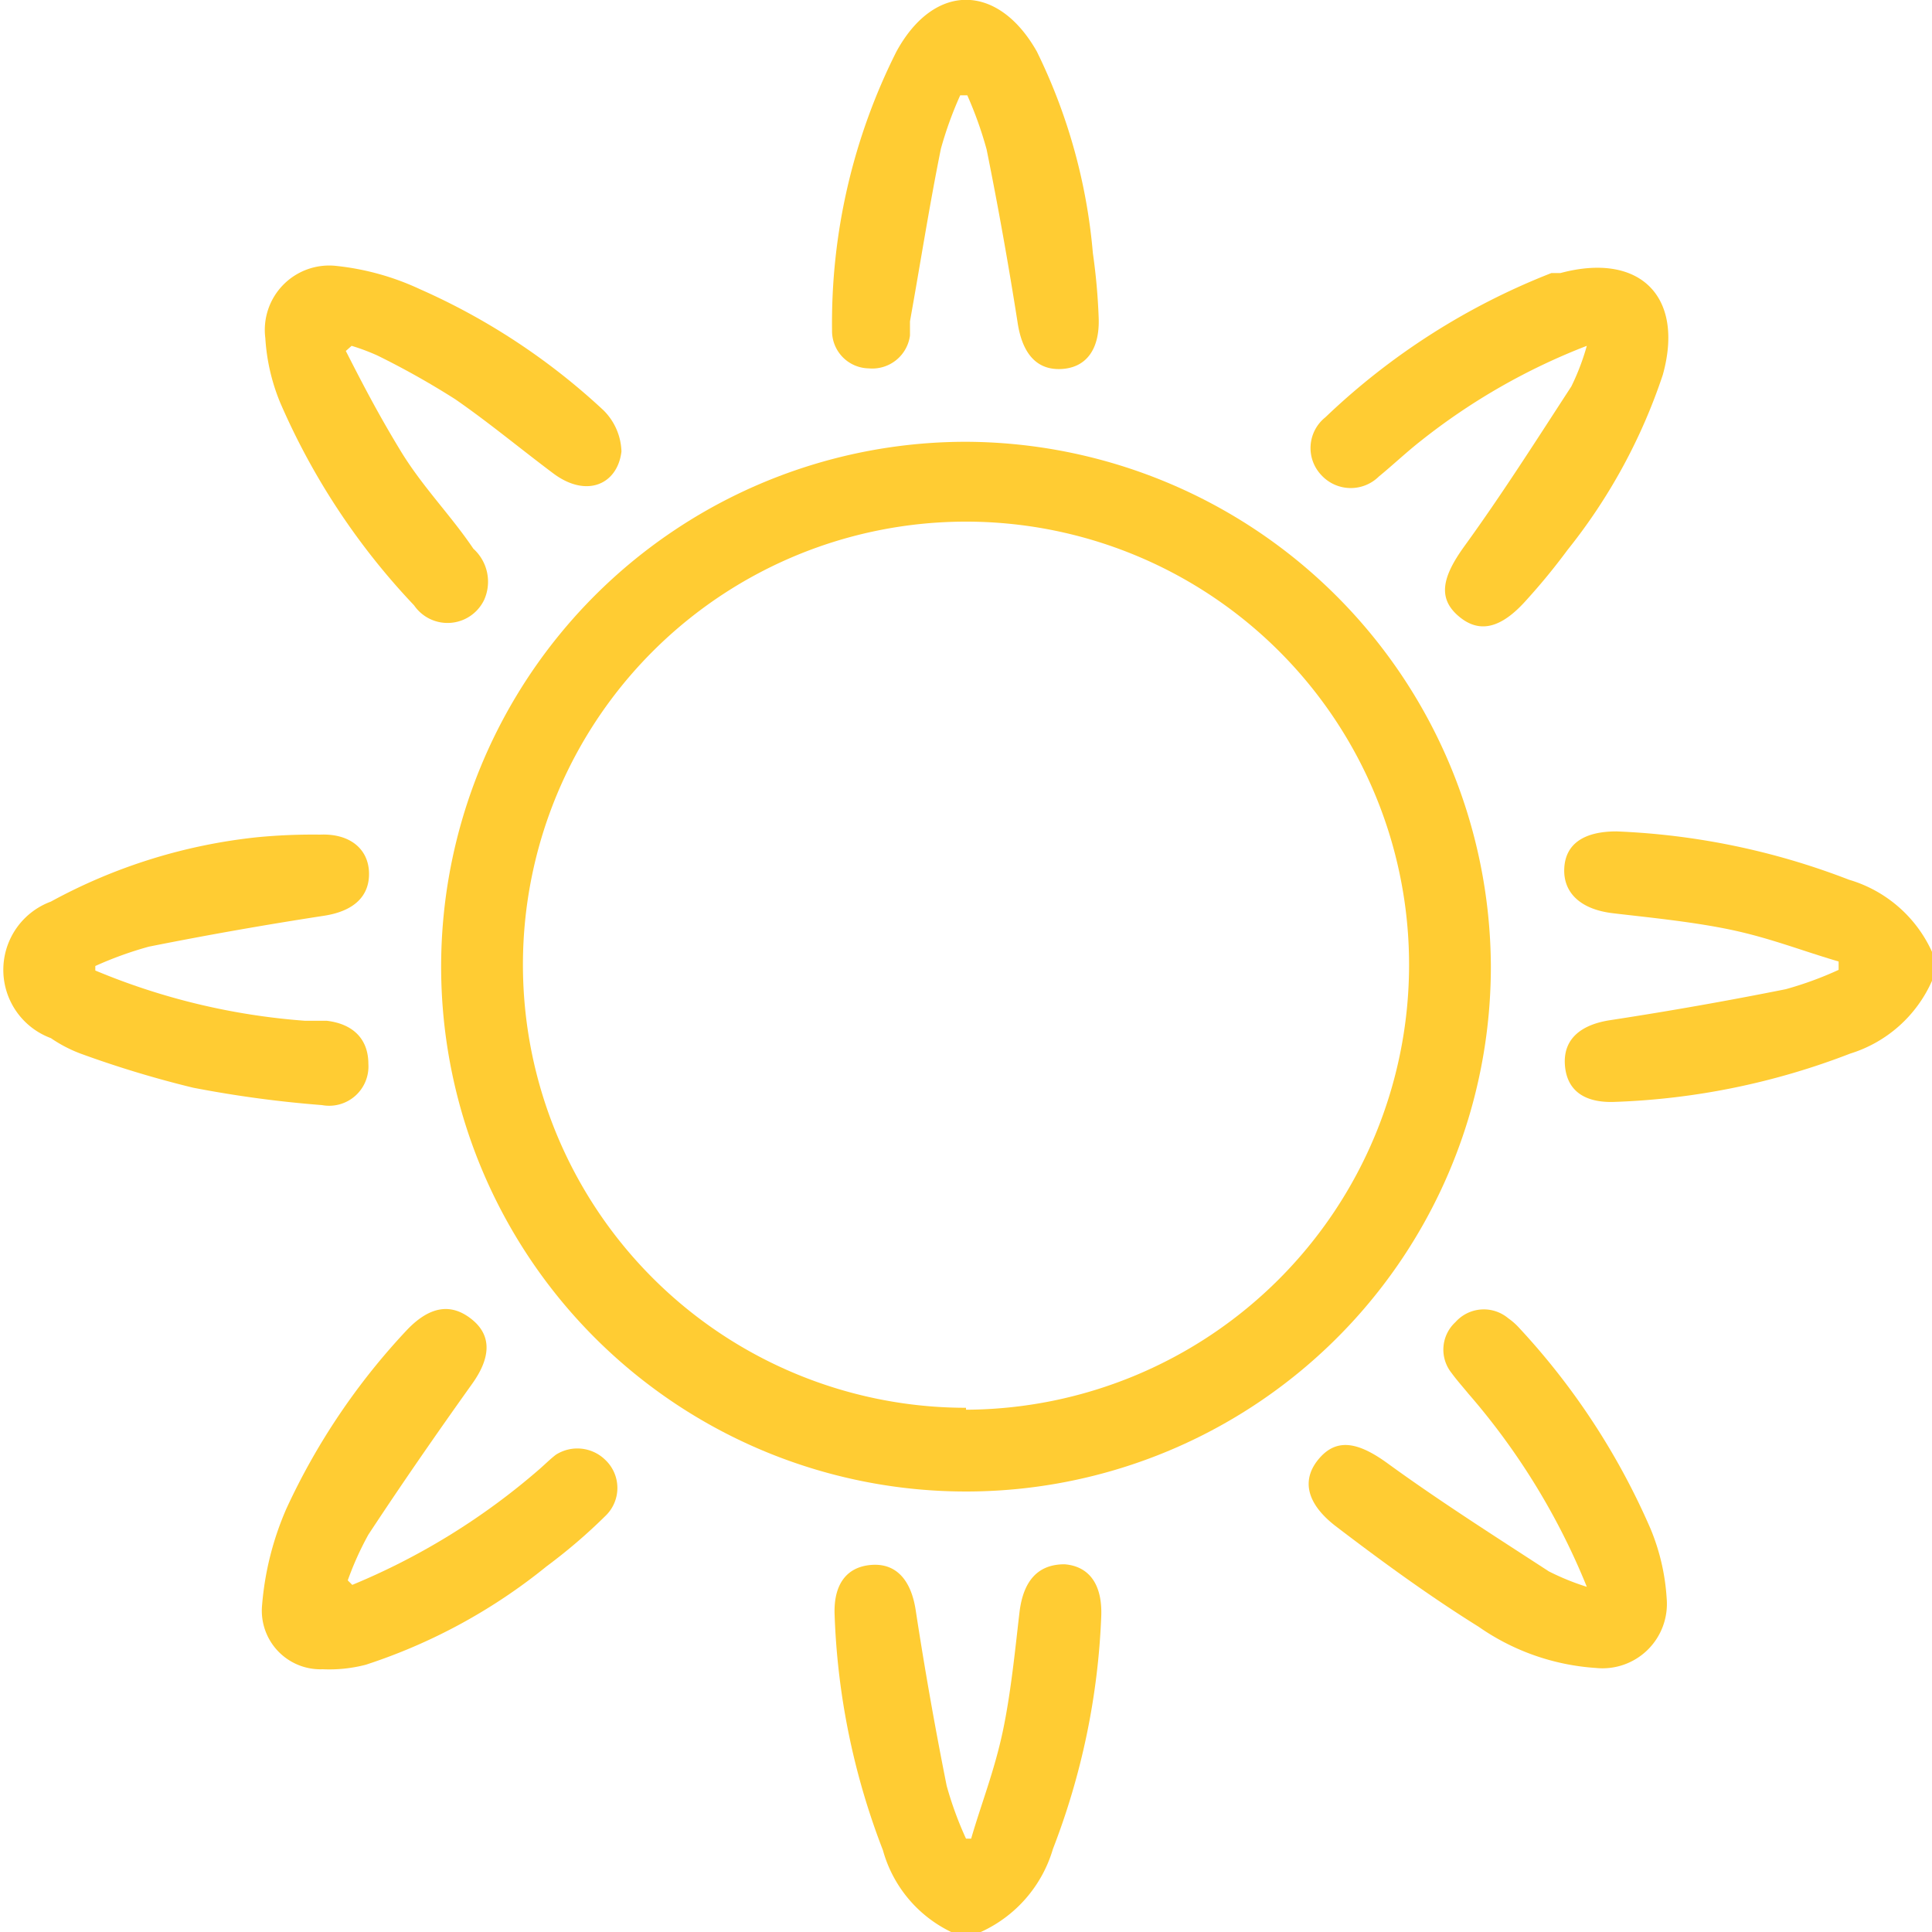 <svg xmlns="http://www.w3.org/2000/svg" viewBox="0 0 30 30"><defs><style>.cls-1{fill:#fc3;}</style></defs><title>solar</title><g id="Layer_2" data-name="Layer 2"><g id="Side_Panel_Content" data-name="Side Panel Content"><path class="cls-1" d="M28.71,13.66a11.22,11.22,0,0,0-3.61-.75c-.5,0-.79.19-.81.57s.25.64.75.7,1.24.13,1.85.26,1.11.33,1.66.49v.13a5.45,5.45,0,0,1-.82.3q-1.35.27-2.72.48c-.47.07-.74.3-.71.7s.31.59.78.57a11.19,11.19,0,0,0,3.65-.75A2.05,2.05,0,0,0,30,15.23v-.45A2.05,2.05,0,0,0,28.71,13.66Z"/><path class="cls-1" d="M16.53,24.29c-.4,0-.64.24-.7.75s-.13,1.24-.26,1.85-.33,1.11-.49,1.66H15a5.48,5.48,0,0,1-.3-.82q-.27-1.35-.48-2.72c-.07-.47-.3-.74-.69-.71s-.59.31-.57.78a11.18,11.18,0,0,0,.75,3.65A2,2,0,0,0,14.77,30h.46a2.05,2.05,0,0,0,1.12-1.29,11.21,11.21,0,0,0,.75-3.61C17.12,24.6,16.91,24.32,16.53,24.29Z"/><path class="cls-1" d="M15,6.86A8.15,8.15,0,1,0,23.15,15,8.18,8.18,0,0,0,15,6.86Zm0,15A6.88,6.88,0,1,1,21.88,15,6.91,6.91,0,0,1,15,21.89Z"/><path class="cls-1" d="M5.72,16.52c0-.37-.22-.62-.65-.67l-.34,0a10.41,10.41,0,0,1-3.25-.78V15a5.69,5.69,0,0,1,.83-.3c.9-.18,1.81-.34,2.72-.48.46-.07.71-.3.7-.67s-.3-.61-.76-.59A9,9,0,0,0,4,13a8.54,8.54,0,0,0-3.21,1,1.13,1.13,0,0,0,0,2.12,2.15,2.15,0,0,0,.46.24,16.39,16.39,0,0,0,1.75.53,17.77,17.77,0,0,0,2,.27A.61.61,0,0,0,5.72,16.52Z"/><path class="cls-1" d="M23.59,20.62a1,1,0,0,0-.17-.15.59.59,0,0,0-.82.06.58.58,0,0,0-.06.79c.08.11.17.21.26.32a10.69,10.69,0,0,1,1.84,3,3.83,3.83,0,0,1-.59-.24c-.83-.54-1.68-1.08-2.48-1.66-.46-.34-.8-.42-1.08-.1s-.22.69.24,1.05c.72.55,1.46,1.09,2.23,1.57a3.59,3.59,0,0,0,1.82.64,1,1,0,0,0,1.1-1.08,3.35,3.35,0,0,0-.25-1.08A11,11,0,0,0,23.59,20.62Z"/><path class="cls-1" d="M8.63,22.59c-.09.07-.17.15-.25.22a10.59,10.59,0,0,1-2.91,1.8l-.07-.07a4.8,4.8,0,0,1,.32-.71c.52-.79,1.06-1.57,1.61-2.34.28-.39.32-.74,0-1s-.65-.21-1,.15a10.42,10.42,0,0,0-1.88,2.78,4.68,4.68,0,0,0-.38,1.5.91.91,0,0,0,.94,1,2.25,2.25,0,0,0,.67-.07,8.76,8.76,0,0,0,2.81-1.53,8.51,8.51,0,0,0,.91-.78.6.6,0,0,0,0-.87A.62.62,0,0,0,8.63,22.59Z"/><path class="cls-1" d="M6.43,9.4a.63.63,0,0,0,1.09-.09.69.69,0,0,0-.17-.79C7,8,6.56,7.56,6.22,7s-.57-1-.85-1.55l.09-.08a3.33,3.33,0,0,1,.4.15,12.65,12.65,0,0,1,1.21.68c.52.36,1,.76,1.52,1.15s1,.17,1.06-.34a.94.94,0,0,0-.28-.64A10.25,10.25,0,0,0,6.52,4.49a4.07,4.07,0,0,0-1.29-.36A1,1,0,0,0,4.12,5.25a3.11,3.11,0,0,0,.23,1A10.8,10.8,0,0,0,6.43,9.4Z"/><path class="cls-1" d="M21.41,7.4c.22-.18.43-.38.66-.56a9.85,9.85,0,0,1,2.57-1.47A3.68,3.68,0,0,1,24.4,6c-.54.83-1.08,1.68-1.66,2.48-.34.47-.42.8-.1,1.08s.66.21,1.06-.24a9.89,9.89,0,0,0,.64-.78,8.79,8.79,0,0,0,1.48-2.72c.34-1.22-.36-1.91-1.59-1.58l-.14,0a10.73,10.73,0,0,0-3.51,2.24.61.61,0,0,0-.06.9A.62.62,0,0,0,21.41,7.4Z"/><path class="cls-1" d="M13.49,5.72a.59.59,0,0,0,.64-.51c0-.07,0-.15,0-.22.16-.89.3-1.79.48-2.68a5.79,5.79,0,0,1,.3-.83h.11a5.94,5.94,0,0,1,.3.84c.18.89.34,1.79.48,2.68.07.48.29.75.68.73s.6-.31.58-.8a9.51,9.51,0,0,0-.09-1A8.8,8.8,0,0,0,16.1.8c-.6-1.06-1.59-1.08-2.18,0a9.37,9.37,0,0,0-1,4.33A.58.58,0,0,0,13.49,5.72Z"/></g></g></svg>